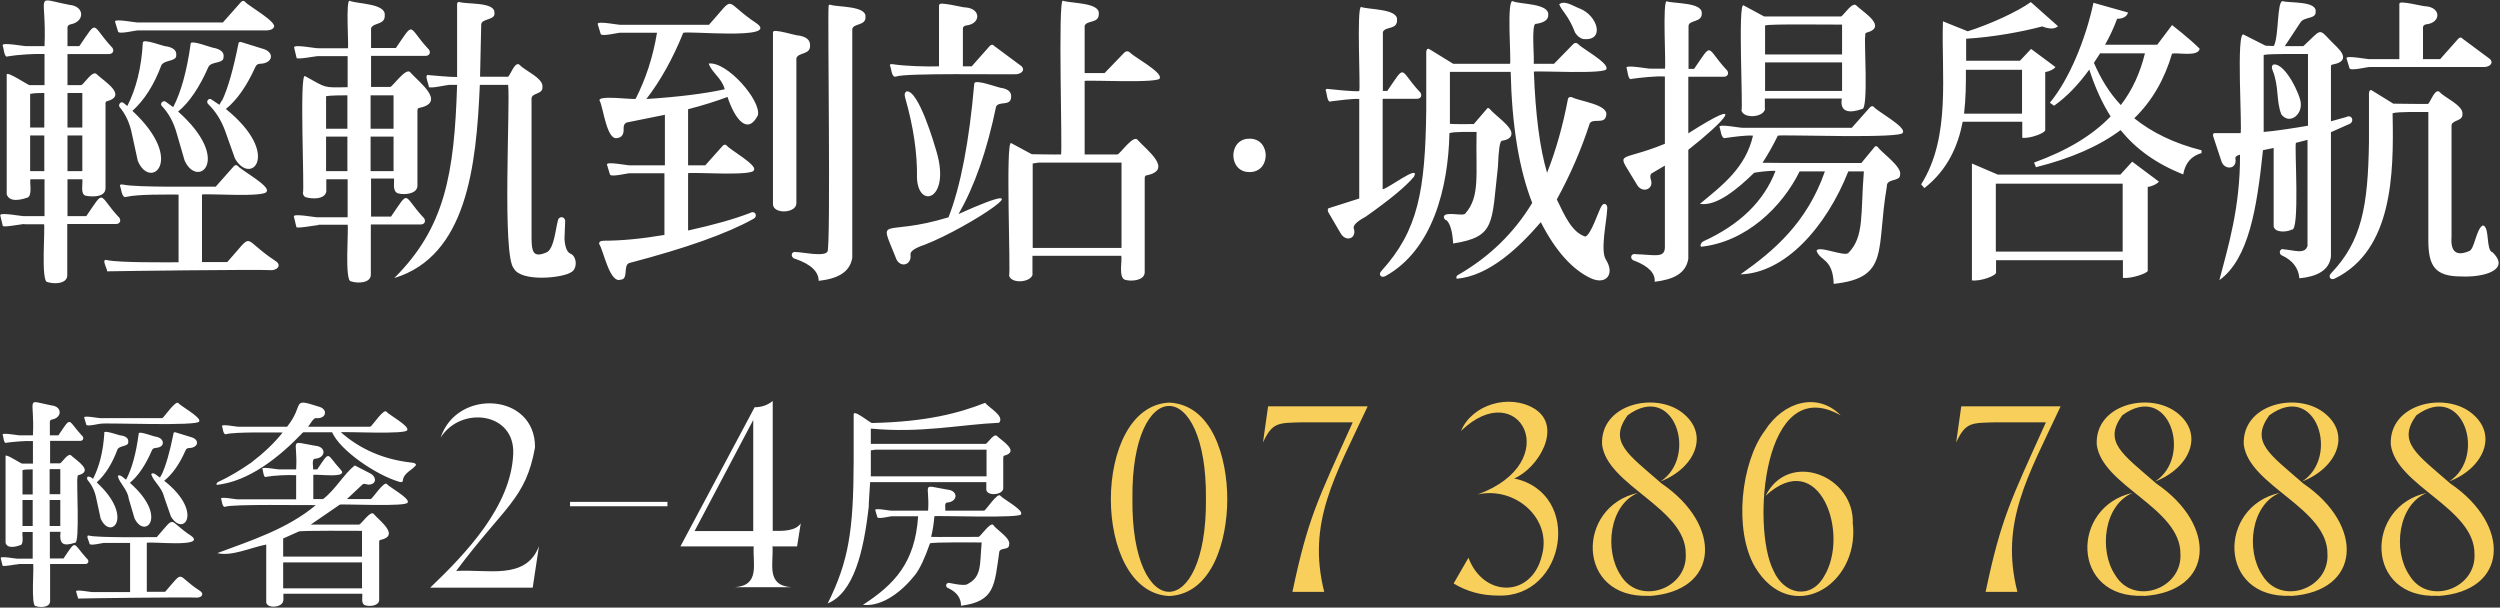 <?xml version="1.0" encoding="UTF-8"?>
<svg id="_圖層_1" data-name="圖層_1" xmlns="http://www.w3.org/2000/svg" version="1.1" viewBox="0 0 1078 262">
  <rect x="0" y="0" width="1078" height="262" fill="#333333" stroke="none"/>
  <!-- Generator: Adobe Illustrator 29.2.1, SVG Export Plug-In . SVG Version: 2.1.0 Build 116)  -->
  <defs>
    <style>
      .st0 {
        fill: #fff;
      }

      .st1 {
        fill: #f9cf5c;
      }
    </style>
  </defs>
  <path class="st0" d="M7.9,243.3c-.6-.1-6.6,1.2-6.8.6,0,0-.8-3.3-.8-3.3,0-1,7.1.5,7.6.3,0,0,6.2,0,6.2,0v-11.5h-4.4c-.2,1.2.6,4.8-.7,5.6-2.2.8-5.8,1.7-6.6-.9,0,0,0-37.5,0-37.5,0-1.1,6.8,3.4,7.1,3.3,0,0,4.7,0,4.7,0v-9.7c-2.9-.2-8.6.3-11.4.7-1.3.7-1.3-3.1-1.7-3.5,0-1,7.1.5,7.7.3,0,0,5.4,0,5.4,0,.8-16.7-3.6-15.2,7.9-12.9,4.8.4,4.8,5.3.3,6.1-.6.1-.9.5-.9,1v5.8h3.7c5.8-8.6,3.8-6.7,10,0,1.2.9.8,2.4-.6,2.4,0,0-13,0-13,0v9.7h4.3c1-.5,3.6-4.9,4.9-3.3,2.1,2,9.8,6.6,3,8.4-.3,0-.4.4-.4,1.1-.5.9,1.1,28.5-1,28-5.2,1.7-6.9.7-6.3-4.7h-4.6v11.5h5.9c5.8-8.6,3.8-6.7,10,0,1.2.9.8,2.4-.6,2.4,0,0-15.2,0-15.2,0v15.9c.1,2.9-4.2,3-6.3,2.2-2,0-.6-17-1-18.1h-6.2ZM14.1,202.4c-1.1,0-3.4,0-4.4.3v10.5h4.4v-10.8ZM14.1,215.6h-4.4v11.2h4.4v-11.2ZM21.4,213.1h4.6v-10.8h-4.6v10.8ZM21.4,226.8h4.6v-11.2h-4.6v11.2ZM56.2,234.1h-11.1c-.7-.1-6.1,1.4-6.5.4.1-.6-2.1-4.2,0-3.5,4.2.9,24.3.6,29,.6,8.7-9.9,4.4-7.3,14.9-.5,6.7,5.2-18.4,2.2-19.2,3v21.1h7.9c8.7-9.9,4.4-7.3,14.9-.5,2,1.2,1.1,2.8-.9,3-4.1-.3-49.3.3-51.5.4,0,0-.9-3.1-.9-3.1-.1-1,6.8.5,7.4.3,0,0,15.9,0,15.9,0v-21.1h0ZM43.7,180.3h26.3c.7-.3,6-8.2,7-6.4.8,1.1,9.9,6.1,8.9,7.8-.1,2.2-40.9.5-42.3,1-.6-.1-6.2,1.4-6.4.4,0,0-.9-3.1-.9-3.1-.1-1,6.8.5,7.4.3ZM44.9,186.7c-.2-1.6,6.9,1.3,7.5,1.1,2.1.4,3.1,1.4,2.9,2.8.2,2-3.6,1.4-4.6,3.1-2.3,6.2-5.3,11-9,14.3,16.4,15.1,6,25.3,1.7,15.6,0,0-1.8-8.3-1.8-8.3-.6-3.3-1.9-6.1-3.9-8.4-.8-2.2,1.5-1.4,2.4-.4,2.8-5.4,4.4-12,4.9-19.8h0ZM59.8,187.1c-.3-1.7,6.9,1.4,7.5,1.2,2.1.5,3,1.5,2.9,2.9-.2,1.2-1.3,1.8-3.3,2-.6,0-1.1.3-1.4,1-2.8,6.5-6,11.1-9.5,14,16.7,14.6,6.5,24.6,2,15.3,0,0-2.5-8.5-2.5-8.5-.5-4-4-6.6-4.7-9.7.9-1.2,2.8,1.2,3.6,1.5,2.5-4.8,4.3-11.4,5.4-19.7h0ZM69.7,204.7c1.8-3.8,3.5-9.7,5.1-17.7,0-.5.3-.7.8-.6l6.5,2c4.2,1,3.6,4.7-.6,4.8-.7,0-1.2.3-1.5,1-2.6,6-5.7,10.3-9.2,13.1,17.1,13.5,8.3,24.5,2.9,15.4,0,0-3-8.6-3-8.6-.9-4-4.5-6.4-5.5-9.6.8-1.4,3,1.1,3.8,1.4l.7-1.3h0ZM130.6,186.5c-10.2,10.7-23.3,21.1-37.2,22.6-.1-.6.1-1,.7-1.3,4.6-2.1,9.3-4.9,14.2-8.3,5.6-4.3,9.9-8.4,13.6-13-4.1,0-20.7-.3-24.3.7-1.5.5-1.5-2.9-1.9-3.5,0-1,6.8.5,7.4.3,0,0,20.7,0,20.7,0,7.8-9.8,1.4-12.6,13.5-8.7,4.3,1,3.5,5.4-.9,5-1.2-.4-2.9,3.1-3.6,3.7h26.9c.8-.3,5.9-8.2,7-6.4.8,1.1,9.9,6.1,8.9,7.8.3,2.1-27.6.6-28.6,1,8.4,7.4,18.6,11.8,30.7,13.1,1.1.1,1.7.5,1.7,1-1.6,2.3-5.4,3.3-5.7,6.8,0,.5-.5.7-1.4.5-10-2.9-25.5-13.4-29.1-21.4h-12.4,0ZM122.1,259.1c-.2,2.8-6.8,3.5-7.3.7,0,0,0-25,0-25-7,1.4-14.9,5.2-21.1,3.7,14.1-5.3,29.9-10.2,42.5-20.7-3.8.1-36.3-.5-39,.7-1.5.5-1.5-2.9-1.9-3.5,0-1,6.8.5,7.4.3,0,0,25,0,25,0v-10.4c-3.3-.2-9.7.1-12.9.7-1.3.7-1.3-3.1-1.7-3.5,0-1,7.1.5,7.7.3,0,0,6.9,0,6.9,0,.8-13.4-3.6-12.2,8.2-10.2,4.9.4,4.7,5.2,0,5.6-1.7,0-.7,3.7-.9,4.6h1.8c5.8-8.6,3.8-6.7,10,0,4.2,4.2-10.7,1.8-11.7,2.4v10.4h4.2c5.4-4.1,9-10.9,13.7-14.5,0,0,6.4,3.3,6.4,3.3,3.9,1.9,2.5,6-1.9,4.7-.5-.2-.9,0-1.3.3l-6.6,6.2h10.3c.8-.3,5.9-8.2,7-6.4.8,1.1,9.9,6.1,8.9,7.8.4,2.1-28.4.6-29.3,1l-12.5,8.6h20.9c1.1-.4,5.1-6.6,6.4-4.4,2.7,3,11.1,9.2,2.8,11-.4,0-.6.3-.6.8v25.2c-.2,2.5-4.1,2.8-6,2.2-2-.6-1.1-3.6-1.3-5h-34v2.9ZM156.1,240.1v-11.2c-1.2,0-27.1-.2-27.3.3,0,0-6.7,3-6.7,3v7.8h34,0ZM156.1,253.7v-11.2h-34v11.2h34ZM232.4,235.5l-2.7,17.9h-44.2c15.6-14.9,34.9-35.2,35.8-57.7.8-18-22.6-20.8-31.3-7,7.1-21.4,40.9-19.2,40.7,4.2-4,22.4-13.1,25.3-34,53.3,13.3-.9,30.1,4.2,35.7-10.7h0ZM287.8,218.3h-42v-1.9h42v1.9ZM345.3,225.6l-1.6,10h-10.6c.5,7.5-2.9,16.8,8.1,17.6h-24.3c11-.8,7.6-10.2,8.1-17.6h-31.6l32-60c3,0,5.6-.9,7.8-2.7v56c4.1.1,10,.2,12.2-3.4h0ZM324.8,229v-47.9l-25.3,47.9h25.3ZM374.6,218.5c-2.2,19.5-6.5,37.1-17.7,41.7,9.1-18.3,11.1-31.5,11.2-61.1,0,0,0-20.2,0-20.2-.4-2.9,7.2,3.6,7.9,3.5,23.6-.5,37.6-4.3,48.8-8.7,1.3,1.9,8.6,5.7,6,8.6-16.4.7-33.7,4.6-55.3,2.5v6.6h49.6c1-.5,3.6-4.9,4.9-3.3,2.1,2,9.8,6.6,3,8.4-.3,0-.4.4-.4,1.1v12.9c0,3-7.1,3.6-7.3.6,0,0,0-3.2,0-3.2h-50.1s-.7,10.6-.6,10.6ZM394.4,248.1c-5.1,6.5-13.8,13.7-22.3,12.7,13.6-8.8,22.5-18.2,23.8-38.2h-11.1c-.7-.1-6.1,1.4-6.5.4,0,0-.9-3.1-.9-3.1,0-1,6.8.5,7.4.3,0,0,15.4,0,15.4,0,.8-12.1-3.5-11.1,8.2-9.1,4.9.4,4.7,5.2.1,5.6-1.5,0-.7,2.6-.9,3.5h16.8c.8-.3,5.9-8.2,7-6.4.8,1.1,9.9,6.1,8.9,7.8,1.3,2.1-36.9.6-37.4,1-.2,3-.7,6-1.4,8.9.4.1,19.5,0,20.5,0,.9-.3,5.3-6.9,6.4-5,1.4,2,7.7,5.7,6.7,8.5,0,2.3-3.7,1-4.2,2.9-2.1,14.6-1.9,21.4-16.5,23.3,0-3.3-1.8-5.8-5.3-7.5-1.9-.5-1.2-2.8.5-2.3,3.4.7,5.7,1,7.1.7,6.8-3.2,5.7-8.4,6.6-18.2-1.7,0-21.3-.2-22.3.4-2.2,6.3-4.3,10.9-6.5,13.7ZM425.4,205.4v-11.5h-47.9l-2,.3v11.2s49.9,0,49.9,0ZM10.6,96.6c-.7-.1-9.2,1.6-9.4.8,0,0-1.1-4.6-1.1-4.6,0-1.4,9.7.6,10.6.4,0,0,8.5,0,8.5,0v-15.9h-6.1c-.3,1.6.8,6.6-1,7.8-3,1.1-8,2.3-9.2-1.3,0,0,0-51.7,0-51.7.1-1.5,9.4,4.7,9.8,4.6,0,0,6.5,0,6.5,0v-13.4c-4-.2-11.9.3-15.8,1-1.7,1-1.8-4.2-2.3-4.8,0-1.4,9.7.6,10.6.4,0,0,7.5,0,7.5,0C20.2-3.5,14.2-.9,30,2.1c6.6.6,6.6,7.3.4,8.4-.8.2-1.3.6-1.3,1.4v8h5.1c8.2-11.9,5-9.4,13.7.1,1.6,1.3,1.1,3.3-.9,3.3,0,0-17.9,0-17.9,0v13.4h6c1.3-.7,5-6.8,6.7-4.6,2.9,2.8,13.5,9.1,4.2,11.6-.4,0-.6.6-.5,1.5v36.1c-.2,3.9-6,3.6-8.5,3.1-2.5-.5-1.2-5.4-1.5-7.1h-6.4v15.9h8.1c8.2-11.9,5-9.4,13.7.1,1.6,1.3,1.1,3.3-.9,3.3,0,0-21,0-21,0v21.9c.2,4-5.8,4.1-8.6,3.1-2.8,0-.9-23.4-1.4-24.9h-8.5ZM19.1,40.1c-1.5,0-4.6,0-6.1.4v14.5h6.1v-14.9h0ZM19.1,58.4h-6.1v15.4h6.1v-15.4ZM29.1,55h6.4v-14.9h-6.4v14.9ZM29.1,73.8h6.4v-15.4h-6.4v15.4ZM77.2,83.9c-5.1,0-17.9-.2-22.8,1-2,.7-2.1-3.9-2.7-4.8,0-.5.5-.7,1.4-.5,5.8,1.3,33.5.8,39.9.9l7.8-8.8c.7-.7,1.3-.7,1.9,0,1.1,1.5,13.8,8.5,12.3,10.8-.1,2.8-26.2.8-27.9,1.4v29.1h10.9c12.1-13.4,5.6-10.5,20.6-.6,2.7,1.6,1.6,3.8-1.3,4.1-5.7-.4-67.9.4-71.1.5.2-.9-2.9-5.8.1-4.8,5.7,1.1,24.6.9,30.7.9v-29.1h0ZM59.9,9.7h36.2l7.8-8.8c.7-.7,1.3-.7,1.9,0,1,1.4,13.8,8.6,12.3,10.8-.3.8-1.2,1.2-2.7,1.4h-55.6c-.9-.2-8.6,1.9-8.9.5,0,0-1.3-4.3-1.3-4.3-.2-1.4,9.4.6,10.2.4h0ZM61.6,18.5c-.3-2.3,9.5,1.8,10.3,1.5,3,.6,4.3,1.9,4.1,3.8.2,2.8-5,1.9-6.4,4.3-3.2,8.6-7.4,15.1-12.5,19.7,23.2,21.6,7.6,34.5,2.3,21.5,0,0-2.5-11.5-2.5-11.5-.9-4.5-2.6-8.4-5.3-11.6-.8-1,.5-2.8,1.7-1.8,0,0,1.6,1.3,1.6,1.3,3.8-7.4,6.1-16.5,6.7-27.4h0ZM82.2,19c-.5-2.3,9.6,1.9,10.3,1.7,2.9.7,4.2,2,3.9,3.9.1,3-5.1,1.7-6.5,4.2-3.9,8.9-8.3,15.4-13.1,19.3,23.7,21.1,8.3,33.5,2.8,21.1,0,0-3.4-11.7-3.4-11.7-1.3-4.7-3.4-8.6-6.4-11.8-1.1-1,.6-2.7,1.7-1.8,0,0,3.2,2.3,3.2,2.3,3.4-6.6,5.9-15.7,7.5-27.2h0ZM95.8,43.3c2.5-5.3,4.8-13.4,7-24.4,0-.7.5-.9,1.1-.8l9,2.8c5.8,1.4,4.9,6.5-.8,6.6-.9,0-1.6.5-2,1.4-3.7,8.2-7.9,14.2-12.7,18.1,24.2,19.6,10.7,33.4,3.9,21.3,0,0-4.2-11.8-4.2-11.8-1.7-4.7-4.2-8.6-7.4-11.7-1-1,.3-2.8,1.5-1.9,0,0,3.4,2.3,3.4,2.3,0,0,1-1.8,1-1.8ZM137.2,97.1c-.7-.1-9.2,1.6-9.4.8,0,0-1.1-4.6-1.1-4.6,0-1.4,9.7.6,10.6.4,0,0,12.6,0,12.6,0v-16.4h-9.2v5.3c-.7,3.6-6.5,3.2-9,2.4-.6-.3-1-.9-1.1-1.8.8-.3-1.6-51.7.9-50.4,9.5,5.2,7.5,5,18.4,4.8v-13.4h-12.6c-.7-.1-9.2,1.6-9.4.8,0,0-1.1-4.6-1.1-4.6,0-1.4,9.7.6,10.6.4,0,0,12.6,0,12.6,0,.5-.3-1.1-21.9.9-20.4,3.3,1.3,15.4,1.1,15,6.1.3,4.4-5,3.1-5.9,5.7,0,0,0,8.5,0,8.5h10.7c8.2-11.9,5-9.4,13.7.1,1.6,1.3,1.1,3.3-.9,3.3,0,0-23.5,0-23.5,0v13.4h8.3c1.4-.6,7.1-9,8.8-6.1,3.8,4.2,15.3,12.7,3.8,15.1-.6,0-.9.5-.9,1.1v32.7c-.3,3.4-5.6,3.8-8.3,3.1-2.6-.8-1.6-4.5-1.8-6.4h-9.9v16.4h8.6c8.2-11.9,5-9.4,13.7.1,1.6,1.3,1.1,3.3-.9,3.3,0,0-21.5,0-21.5,0v21.4c.2,4-5.8,4.1-8.6,3.1-2.8-.1-.9-22.8-1.4-24.4h-12.6ZM149.8,41.1c-1.9,0-7.4,0-9.2.4v14h9.2v-14.4h0ZM149.8,58.9h-9.2v14.9h9.2v-14.9ZM159.8,55.5h9.9v-14.4h-9.9v14.4ZM159.8,73.8h9.9v-14.9h-9.9v14.9ZM193.7,36.6c-1.1,0-8.1,1.7-8.8.9.2-.8-2.4-5.9.1-5.1,2.4.2,9.8.9,12.1.8V1.8c0-.8.5-1.1,1.1-.9,3.2,1,15.1-.1,15,4.5.6,3.5-5.6,2.4-5.7,5.2,0,0-.5,22.5-.5,22.5h12.1c1-.8,3.1-7.2,5.1-5,1.9,2.2,10.1,5.6,9.7,9.3.3,3.4-4.5,2.5-4.7,5,0,0,0,60.3,0,60.3.1,5.4.4,8.8,6.5,6.1,3.2-1.4,3.9-10.3,4.8-13.4.3-2.5,3.2-2.2,3.2,0,0,0-.3,7.5-.3,7.5.2,3.5,1,5.6,2.4,6.4,3.1,1.1,3.2,6.6.6,8-3.6,2.6-21.6,4.4-24.8-1.5-5.2-5.2-1.5-71.6-2.5-79.2h-12.2c-1.5,35.3-5.7,73.8-36.9,83.3,21.8-21.7,25.9-44.7,27.1-83.3h-3.4ZM286.7,74.7h-14.8c-1-.2-8.5,1.9-8.9.5,0,0-1.3-4.3-1.3-4.3,0-1.4,9.4.6,10.2.4,0,0,14.8,0,14.8,0v-21.8s-15.9,3.2-15.9,3.2c-1.3.2-1.9,1.1-1.9,2.5.2,2.6-.7,4.1-2.7,4.3-4.6,1.3-6.1-13.4-7.6-16-1.5-2.7,14.6-.4,15.5-.9,4.4-8.7,7.5-18.1,9.2-28.5h-15.4c-1-.2-8.5,1.9-8.9.5,0,0-1.3-4.3-1.3-4.3,0-1.4,9.4.6,10.2.4,0,0,37.8,0,37.8,0,12.1-13.4,5.6-10.5,20.6-.6,10.1,7.3-31.1,3-31.7,4.1-4.5,11.1-9.8,20.6-15.9,28.5,13.8-.9,25.1-2.3,33.8-4.2-1.2-4.8-5.7-7.3-6.9-11.1,7.9-1,22.7,16,21.2,22.3-4.4,8.7-9.9,1.8-13.1-7.9-4.8,1.8-10.4,3.6-17,5.3v24.2h7.4l7.5-8.4c.7-.7,1.3-.7,1.9,0,1.1,1.5,13.1,8.3,11.6,10.4,0,2.8-26.7.8-28.4,1.4v24.7c10.9-2.4,19.9-4.9,26.8-7.6,2.1-1.2,3.4,1.4,1.5,2.5-11.4,6.4-29.2,12.7-53.6,19.1-2.9.9-.2,7.1-3.8,7.2-4.7,1.7-7.4-12.7-9.2-15.3-.2-.9.3-1.4,1.8-1.5,8.1,0,16.8-.9,26.3-2.5v-26.6h0ZM333.4,13.9c-.6-1.9,10.5,1.7,10.9,1.4,3.3.5,5,1.9,5,4.1.3,4.4-5,3-5.9,5.7,0,0,0,62.3,0,62.3.4,4.5-9.7,5.2-10.1.8,0,0,0-74.3,0-74.3ZM357.3,2.6c0-.5.3-.7.9-.5,3.2,1,15.3.4,15,5.1.3,4.1-5.5,2.7-5.7,5.5,0,0,0,98.5,0,98.5-1.1,6.3-6.4,9-14.5,9.9,0-4-3.4-7.2-10.1-9.5-2.1-.4-2-3.4.4-2.9,2.1-.1,12.2,2.2,13.5-.2,1.5-1.7,0-103.5.5-105.7ZM420.1,36.1c0-2.4,11.2,2.1,12.2,1.9,2.7.6,3.9,1.9,3.7,3.9-.2,4.1-5.3,1.5-6.5,4.1-3.9,18.9-9.3,34.4-16.2,46.3,41-18.5,4.6,5.8-14.5,13.2-4.2,1.4-6.3,2.8-6.2,4.2.7,4.9-5,6.2-6.5,1-7.4-18.4-5.7-8.3,22.9-17,5.2-13.3,8.9-32.5,11.1-57.6h0ZM405.1,2.1c-.6-1.7,10.9,1.4,11.3,1.1,6.8.6,6.5,7.2.1,7.8-.8.2-1.3.6-1.3,1.3v16.3h3.8l7.8-8.8c.7-.7,1.3-.7,1.9,0l10.9,8.1c2.7,1.6,1.6,3.8-1.3,4.1-5.3.2-48-.6-51.9,1-2.1.7-2-3.9-2.7-4.8,0-.5.5-.7,1.4-.5,4.8.8,14.9,1.1,19.8.9V2.1h0ZM390.9,39.4c5.2-.7,12,22.8,13,26.2,6,20.7-8,24.7-8.5,11.1.2-10.4-1.5-22-5.1-34.6-.4-1.4-.2-2.2.6-2.7h0ZM445.3,118.2c-.7,3.7-9.3,4.3-10.2.6.8-.2-1.6-58.5.9-57.1,0,0,8.9,4.8,8.9,4.8,2.1,0,10.4.2,12.6.1.7-.6-1.4-66.8.8-66.3,3.2,1.2,15.8.7,15.5,5.5.2,4.5-5,2.7-6.1,5.3,0,0,0,20.4,0,20.4h8.6l8.4-8.7c.9-.9,1.8-.9,2.7,0,1.3,1.5,13.7,8.3,12.7,10.8,1,2.5-31.5.8-32.4,1.3v31.7h14.2c1.4-.6,7.1-9,8.8-6.1,3.8,4.2,15.3,12.7,3.8,15.1-.6,0-.9.5-.9,1.2v40.8c-.3,3.4-5.6,3.8-8.3,3.1-3.2-.7-1.3-8.4-1.8-10.4h-38.3v7.9ZM483.6,106.9v-36.8h-35.6l-2.7.4v36.4h38.3ZM586.1,42.7c-2.5-.3-9.6.7-12.2,1-1.7,1-1.8-4.2-2.3-4.8,0-.5.5-.7,1.4-.5,2.7.3,10.5,1.1,13.1.9.6-1.1-1.2-36.3.8-36.3,3.2,1.2,15.8.7,15.5,5.5.2,4.5-5,2.7-6.1,5.3,0,0,0,25.4,0,25.4h1.9c8.2-11.9,5-9.4,13.7.1,1.6,1.3,1.1,3.3-.9,3.3,0,0-14.8,0-14.8,0v39c1.9,0,16.5-11.2,13.5-5.4-3.5,4.2-10.4,9.9-20.9,17.3-3.6,1.9-5.3,3.6-5.1,4.8,1.6,4.5-3.4,6.5-5.8,2,0,0-5.2-8.9-5.2-8.9-.3-1-.2-1.6.5-1.7l12.9-4.1v-43.2h0ZM651.5,31h-26.3v22.4c1.9.2,8.3.1,10.3.1l5.5-6.4c.4-.7.9-.7,1.5,0,1.6,2.2,10,7.7,9.2,10.9-.2,1.4-1.5,2.3-4.1,2.7-.9.2-1.4,3.9-1.7,11.3-2.8,24.4-.9,30.1-19.3,33-.3-5-1.2-8.3-2.7-9.9-.9-.3-1.4-.9-1.3-1.8.8-2.3,8.6.2,9.3-1.3,6.4-7.4,4.4-16.5,4.8-35.1-2.2,0-9.7-.2-11.7.5-.5,23.5-7.2,50.3-27.5,61.6-2.1,1.2-3.3-.8-1.8-2.2,15.8-17.4,18.9-34.6,19.3-69.6,0,0,0-24.9,0-24.9.2-1.3.7-1.6,1.7-.9l9.9,6.1h24.5c.7-.5-1.7-29.1,1.4-26.9,3.1,1.3,15.8.8,15.1,6,0,2-1.9,3.2-5.3,3.7-2.2-.5-.5,16.2-1,17.2h8.8l8.1-8.3c.8-.9,1.7-.9,2.5,0,1.3,1.5,12.9,7.9,12,10.4.8,2.6-30.3.8-31.3,1.3.7,18.7,2.6,33.2,5.7,43.6,3.8-9.6,6.8-20.2,9-31.8.2-.8.8-1,1.7-.8,2.9,1.7,16,3.1,14.8,7.9-.6,4-5.6,1-7.1,3.4-3.7,11.5-8.5,22.4-14.2,32.8,3.6,7.5,6.6,14.1,12.2,16,2.4-.3,5.8-11.1,7-13,1.1-2.1,3-.9,2.5,1.5-.1,4.2-3.1,17.8-.5,21.5,3.9,6.2.1,11-6.5,8-8.1-3.8-15.3-11.9-21.6-24.2-9.3,10.8-22.2,23.2-36.3,24.4-.3-.9,0-1.4.9-1.8,13.3-7.7,23.9-18,31.7-30.9-5.7-14.6-8.8-33.5-9.3-56.9h0ZM672.4,1.8c2.3-1.8,5.9.8,8.6,1.8,8,3,11.3,14.4,1.5,13.2-1.3-.4-2.4-1.3-3.3-2.7-3-7.7-5.6-9.1-6.9-12.3h0ZM728,111.6c-1.1,6.4-6.4,8.9-14.5,9.9.3-3.6-2.5-6.6-8.5-9-2.4-.5-2.1-3.4.4-2.9,8.4.3,12.5,1.8,12.5-3.1,0,0,0-35.1,0-35.1l-5.6,3.3c-.6.3-.8,1.1-.6,2.3,2,4.6-3.8,6.9-6.1,2.2-9-15.3-8.6-8.6,12.3-17.2v-29c-3.4-.3-10.8.5-14.3,1-1.7,1-1.8-4.2-2.3-4.8,0-1.4,9.7.6,10.6.4,0,0,6,0,6,0,.6-.5-1.2-30.2.9-29,3.2,1,15.3.4,15,5.1.3,4.1-5.6,2.8-5.7,5.5,0,0,0,18.5,0,18.5h2.4c8.2-11.9,5-9.4,13.7.1,1.6,1.3,1.1,3.3-.9,3.3,0,0-15.3,0-15.3,0v24.4c26.5-16.9,15.4-5,0,7.1v47.1h0ZM776.1,73.7c-7.6,15.6-23.3,30.7-42.7,32.7-.3-.9,0-1.6,1-2.3,15.8-7.2,26.2-17.3,31.2-30.4-2.1-.2-7.1.4-9.2.8-7.1,6.9-16.2,14.6-23.4,13.4,10.1-8.3,19.7-15.7,22.9-29.4-2.7-.3-9.1.6-11.8,1-2.1.7-2.1-3.9-2.7-4.8,0-1.4,9.4.6,10.2.4,0,0,46.9,0,46.9,0l7.8-8.8c.7-.7,1.3-.7,1.9,0,1.1,1.5,13.8,8.5,12.3,10.8,1.1,2.9-53,.8-53.9,1.4-2,4.1-4.2,8-6.6,11.7h2.3c0,.1,40.3.1,40.3.1l5.7-6.9c.4-.6.9-.5,1.5.1,1.6,2.4,10.6,8.5,9.5,12,0,2.9-6,1.3-5.7,5-4.7,27.1,1.5,39.3-22.9,41.9-.4-11-5.8-9.8-7.4-14.2.5-2.6,12,2.6,13.7.9,7-7.1,5.2-16.9,6.7-35.2h-6.7c-9.6,24.2-27.4,43.9-46.5,44.4,14.4-10.1,28.7-22.3,36.4-44.4,0,0-10.8,0-10.9,0ZM761.1,47c-.7,3.7-9.3,4.3-10.2.6.8-.2-1.6-46.7.9-45.3,0,0,8.9,4.8,8.9,4.8h33.2c1.3-.7,5-6.8,6.7-4.6,2.9,2.8,13.5,9.1,4.2,11.6-.4,0-.6.6-.5,1.5-.6,1.3,1.5,32-1.4,31.4-4.7,1.7-9.8,1.9-8.7-4.5h-33.2v4.3h0ZM794.3,23.5v-12.9c-2,.1-32.1-.4-33.2.4v12.5h33.2ZM794.3,39.2v-12.3h-33.2v12.3h33.2ZM846.3,52.6c-2,10.2-6.4,20.6-16.5,28.5l-1.4-1.6c13-20.6,8.6-47.6,9.4-70.3l10.7,4.3c10.3-3.3,21.4-8.5,27.2-12.6l11.7,10.4c-1.3,1.3-3.8,1.3-6.8.1-8.3,2.2-20.8,4.6-32.8,5.3v9.5h23.2l4.8-5.1,10.5,7.8c-.6.9-2.3,1.8-4.4,2.2v25c0,1.3-6.8,3.8-9.9,3.3v-6.9h-25.7ZM847.7,30.1c0,6.2,0,12.2-.8,18.9h25v-18.9h-24.2ZM919.4,69.7l11.5,8.6c-.6.9-2.6,2-4.8,2.3v36.2c-.2,1.1-7.4,3.5-10.7,3v-7.6h-54.7v5.3c.1,1.4-6.7,3.9-10.4,3.4v-50.4l11.2,4.8h52.8l5.2-5.7ZM915.3,108.5v-29.3h-54.7v29.3h54.7ZM936.6,23.1c-3.3,11.2-8.6,20.4-16.3,27.9,7.6,6.1,17.1,10.8,29,13.8v1.2c-4.4,1.3-7,4.2-7.9,9.2-11.9-4.7-20.5-11.1-27-19.1-9.4,7-21.4,12.2-36.5,16l-.8-2c14.3-5.2,25.1-11.7,33-19.9-3.8-6-6.8-12.8-9.2-20.2-4.4,6.1-9.5,11.6-15.2,15.6l-1.8-1.3c8.3-10,15.4-27.2,18.8-43.1l14.9,4.2c-.4,1.6-2,2.7-4.7,2.7-1.4,3.8-3.1,7.5-5.2,11.2h22.5l6.4-8.5s7.6,5.9,11.9,10.2c-.6,3.6-9.3,1.6-11.7,2.1h0ZM905.5,23.1c-.9,1.3-1.7,2.7-2.6,4,3,6.9,6.6,12.9,11.6,18.2,5-6.5,8.3-13.8,10.4-22.3h-19.4,0ZM975.8,64.7c-2.6,25-6.1,46.9-18.8,56.1,3.7-14.3,9-31.2,8.9-54.1-1.4.3-2.1.9-2,1.6.9,4.8-4.7,5.2-6,1.3,0,0-3.6-10.9-3.6-10.9-.2-1,.2-1.4,1-1.3h10.8c.9-.4-2.1-45.6,1.5-42.4,0,0,9.3,4.7,9.3,4.7.8,0,2.8.2,3.6.1,2.2-4.2,1.3-19.5,3.8-19.3,2.9.9,14.8-.2,14.2,4.6.2,3.2-4.8,2-6.5,4.5,0,0-6.8,10.3-6.8,10.3h8c9.1-8.4,5.8-7.9,14.6.5,3.9,3.9,3.3,6.4-1.8,7.4-.6,0-.9.3-.9.8v23.7l6.5-1.8c2.4-1.3,3.7,1.5,1.8,2.8,0,0-8.3,3.7-8.3,3.7v53.6c-.7,6-6.1,8.7-13.6,9.4-.4-4.4-2.9-7.7-7.4-9.8-1.8-.6-1.1-3.3.6-2.7,4.7.4,9.2,2.3,10.3-1.5,0,0,0-45.7,0-45.7l-5,1.3c-.7,1.3,1.8,38.5-1.8,37.4-2,1.1-7.3,1.5-7.8-1.4,0,0,0-33.8,0-33.8l-4.8,1ZM995.2,54.2v-30.9c-2.5,0-17-.2-19.1.4v33.2c4.4-.3,14.7-1.9,19.1-2.7ZM980.4,27.8c5.1-.6,11.6,13.4,11.7,16.7.5,5.2-5,9.3-8.4,4.8-2.3-5.9-.9-12-3.8-19.1-.5-1.2-.3-2,.5-2.4h0ZM1031.7,49.8c.5,25.2,0,57.9-24.7,70.2-2.1,1.2-3.3-.8-1.8-2.2,13.1-13.7,15.9-28.7,16.3-56.6,0,0,0-21.1,0-21.1.2-1.3.7-1.6,1.6-.9l8.9,5.5c2.3,0,12.6.2,15,.1,1-.8,3.1-7.2,5.1-5,1.9,2.2,10.1,5.7,9.7,9.3.3,3.3-4.5,2.5-4.7,5,0,0,0,48.1,0,48.1-.5,6.6,2.3,8.3,7.5,6.1,2.4-.5,3.1-9.7,6-11.1,3.1.5,1.2,10.9,4.2,11.6,8.1,7.9-4.5,10.9-13.7,10.4-11.3,0-13.9-4.8-14-15.1,0,0,0-55.8,0-55.8-2.8,0-12.8-.2-15.4.5v1h0ZM1034.7,1.6c-.6-1.7,10.9,1.4,11.3,1.1,6.8.6,6.5,7.2.1,7.8-.8.2-1.3.6-1.3,1.3v13.7h7.4l7.8-8.8c.7-.7,1.3-.7,1.9,0l10.9,8.1c2.7,1.6,1.6,3.8-1.3,4.1,0,0-49.5,0-49.5,0-.9-.2-8.5,1.9-8.9.5,0,0-1.3-4.3-1.3-4.3-.2-1.4,9.4.6,10.2.4,0,0,12.6,0,12.6,0V1.6h0ZM538.8,74.2c9.3.1,9.3-14.5,0-14.4-9.3-.1-9.3,14.5,0,14.4Z"/>
  <path class="st1" d="M529.2,215.2c0,17.9-6.5,40.9-25,41.8-33.6-1.5-33.6-81.9,0-83.4,18.5.9,25,23.7,25,41.7ZM520,215.1c.5-53.4-32.3-53.4-31.7,0-.6,53.5,32.2,53.4,31.7,0ZM589.7,175.3c-14.1,30.2-26.2,50.1-18.7,79.9h-13.7c6.7-31.8,10.8-39.4,26-73.1h-21.7c-10.3.3-12.9-.2-17,8.7l2.2-15.6h42.8ZM645.9,256.8c-7,0-13.3-1.7-19.1-5.2l6.4-11.1c6.5,17.3,27.1,17.3,31.6-.7,4.7-16.3-11.6-30.2-27.6-26.6,38-13.9,17.9-51.6-7.2-27.4,4.8-11.5,20.9-16.1,31.6-9.6,12.5,7.7,1.7,25.8-8.7,30.1,29.9,6.4,22.2,51.7-7,50.5ZM711.1,256.9c-31.6,1.4-31.6-38.6-4.7-44.4-12.5,5.1-14.7,24.8-7.6,35.5,8,13.4,28.9,5.9,28.1-9.1.2-19.9-34-29.4-36.1-47.3-.7-17.3,22.6-22.7,34.4-13.8,12.4,9.4,5.5,24.2-9.2,29.8,16.4-10.6,6-43.4-14.2-28.5-8.3,11.5,0,16.6,14.7,29.4,26.4,18,25.1,46.5-5.4,48.5h0ZM799,226.2c2.5,26.7-27,43.8-42.3,18.2-9.2-16-6-44.9,4.3-58.7,8.1-12.7,22.8-16.7,32.7-6.6-33.6-19-38.5,48.5-29,66.9,4.5,10.4,16,12.7,21.8,2.6,11.3-18.3-1.9-56.3-25.2-34.8,10-20,38.8-8.6,37.6,12.4ZM888.5,175.3c-14.1,30.2-26.2,50.1-18.6,79.9h-13.7c6.7-31.8,10.8-39.4,26-73.1h-21.7c-10.3.3-12.9-.2-17,8.7l2.2-15.6h42.8ZM924.4,256.9c-31.6,1.4-31.6-38.6-4.7-44.4-12.5,5.1-14.8,24.8-7.6,35.5,8,13.4,28.9,5.9,28.1-9.1.2-19.9-34-29.4-36.1-47.3-.7-17.3,22.6-22.7,34.4-13.8,12.4,9.4,5.5,24.2-9.2,29.8,16.4-10.6,6-43.4-14.2-28.5-8.3,11.5,0,16.6,14.7,29.4,26.4,18,25.1,46.5-5.4,48.5h0ZM987.8,256.9c-31.6,1.4-31.6-38.6-4.7-44.4-12.5,5.1-14.8,24.8-7.6,35.5,8,13.4,28.9,5.9,28.1-9.1.2-19.9-34-29.4-36.1-47.3-.7-17.3,22.6-22.7,34.4-13.8,12.4,9.4,5.5,24.2-9.2,29.8,16.4-10.6,6-43.4-14.2-28.5-8.3,11.5,0,16.6,14.7,29.4,26.4,18,25.1,46.5-5.4,48.5h0ZM1051.2,256.9c-31.6,1.4-31.6-38.6-4.7-44.4-12.5,5.1-14.8,24.8-7.6,35.5,8,13.4,28.9,5.9,28.1-9.1.2-19.9-34-29.4-36.1-47.3-.7-17.3,22.6-22.7,34.4-13.8,12.4,9.4,5.5,24.2-9.2,29.8,16.4-10.6,6-43.4-14.2-28.5-8.3,11.5,0,16.6,14.7,29.4,26.4,18,25.1,46.5-5.4,48.5h0ZM591.3,255.3h22.6M811.2,255.3h22.6"/>
</svg>